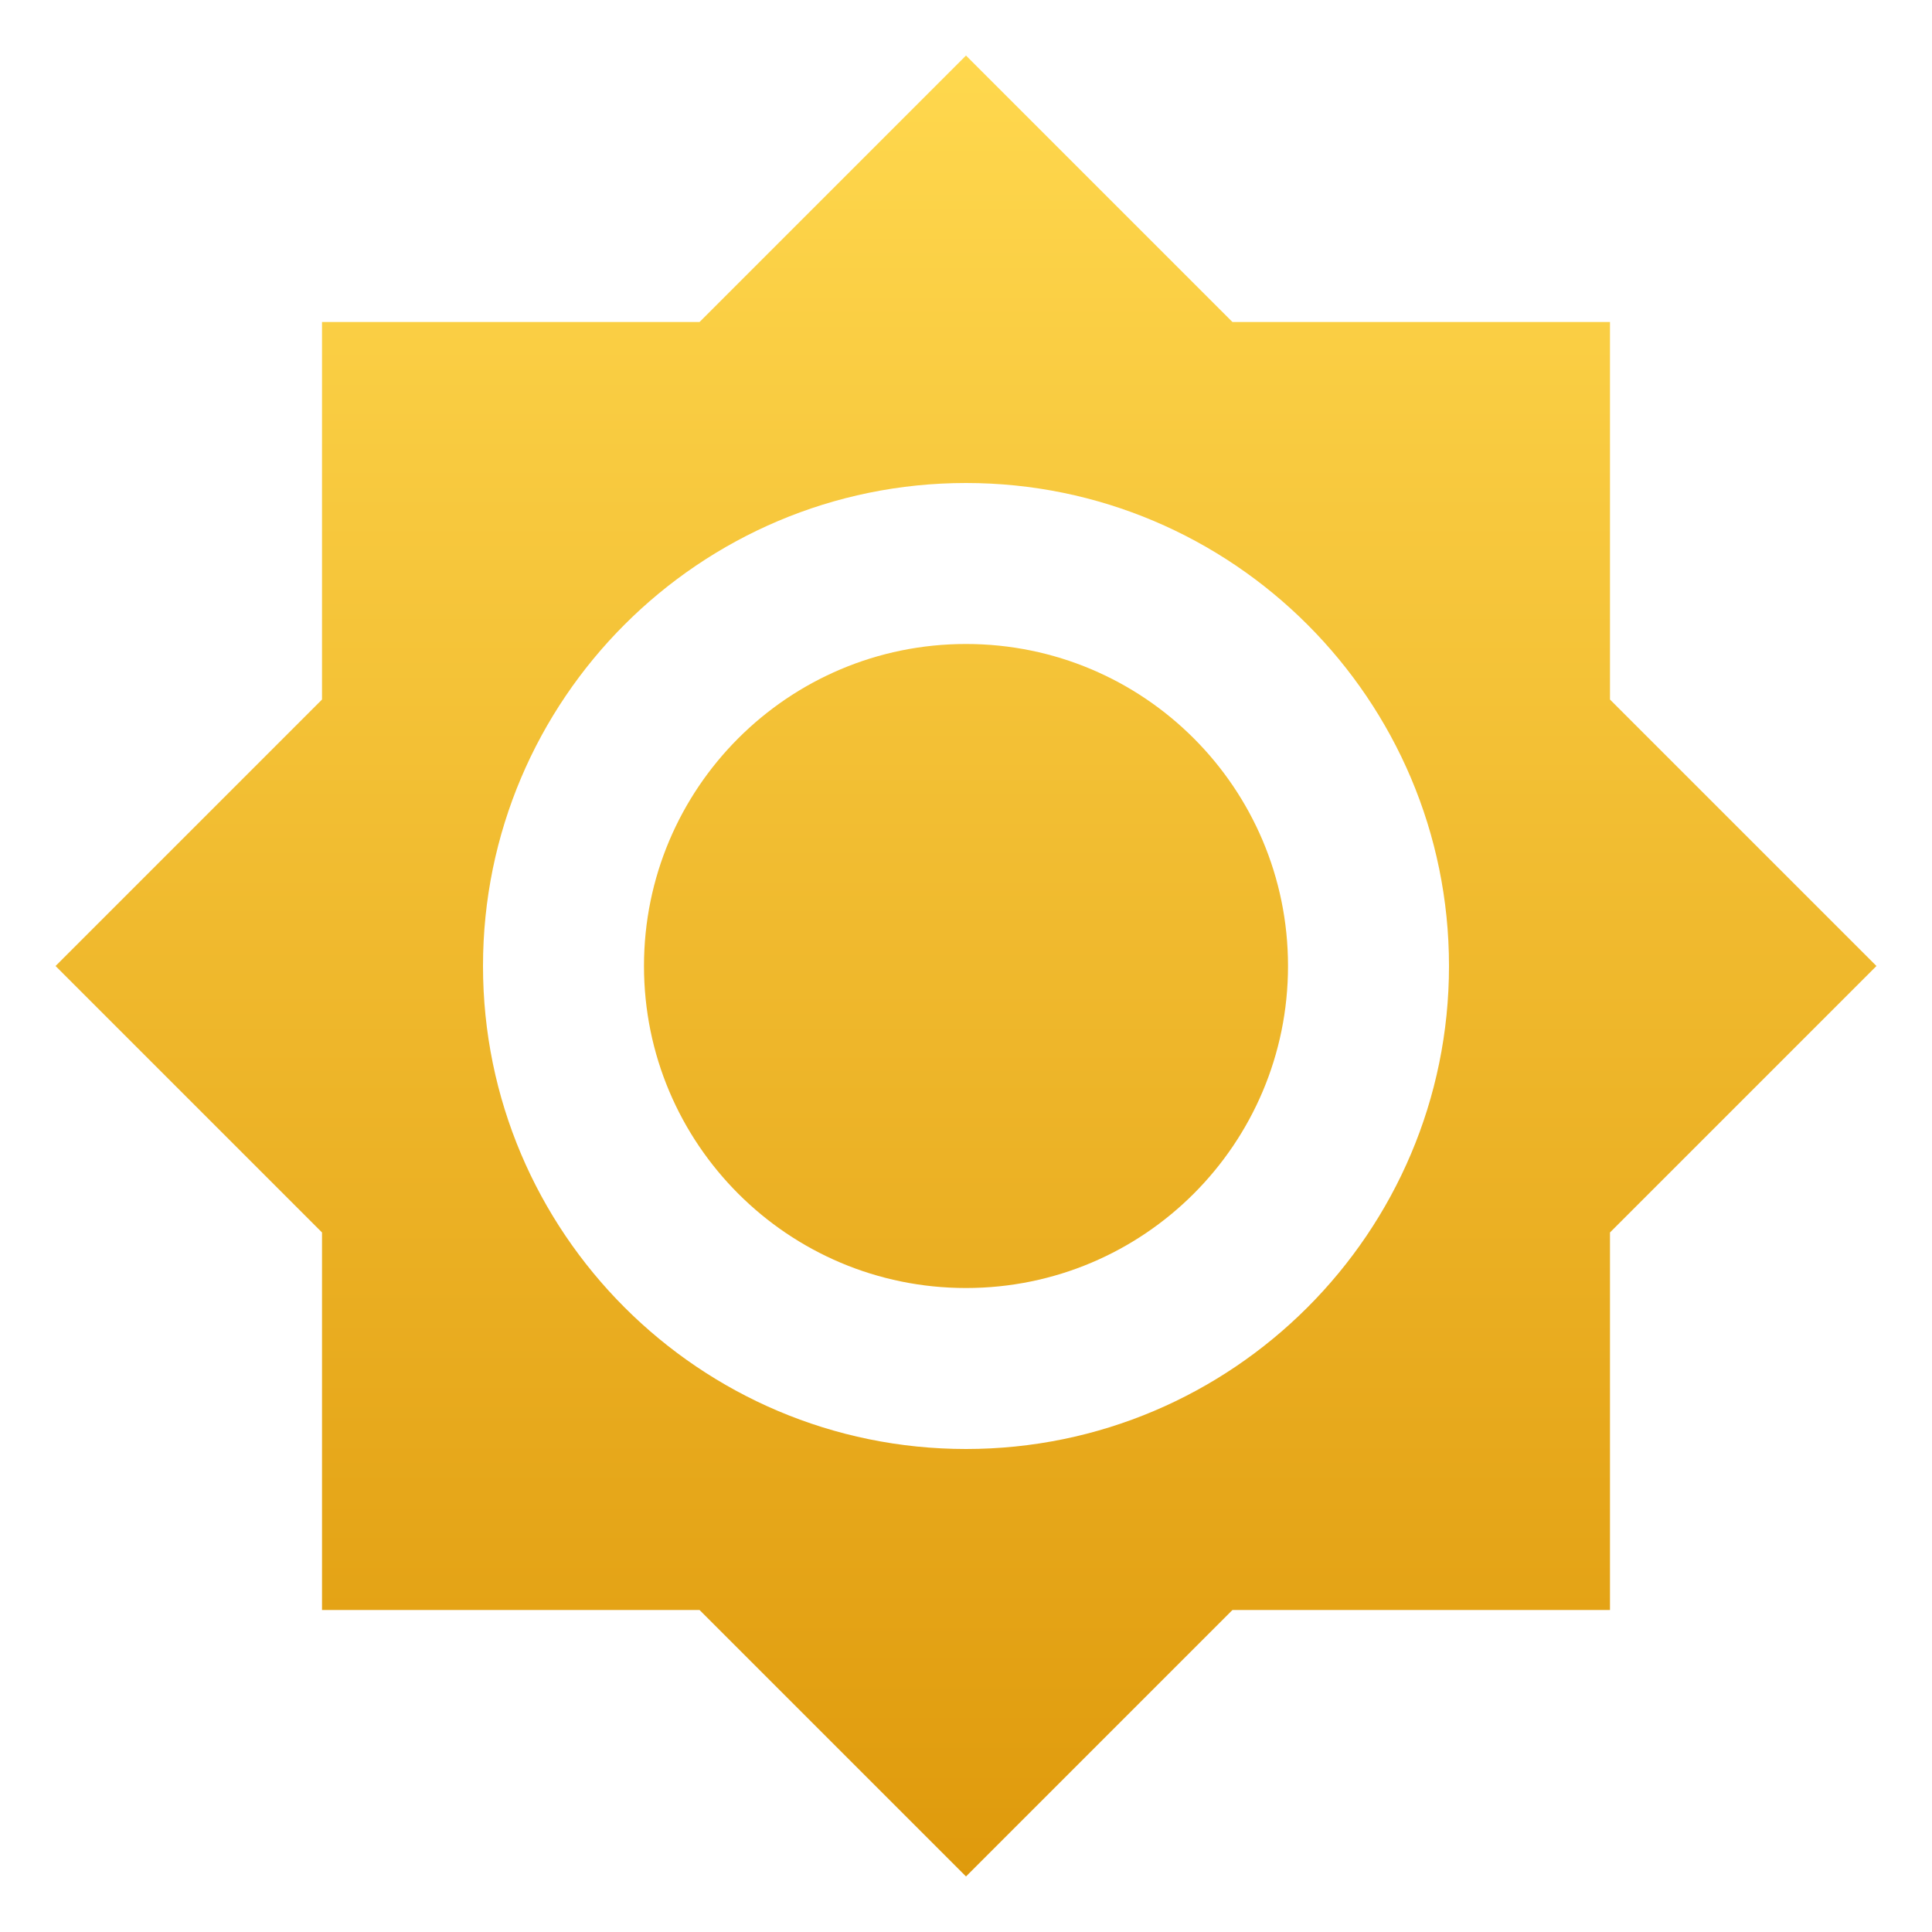 <svg width="40" height="40" viewBox="0 0 40 40" fill="none" xmlns="http://www.w3.org/2000/svg">
<path d="M33.333 14.483V6.667H25.517L20 1.15L14.483 6.667H6.667V14.483L1.15 20L6.667 25.517V33.333H14.483L20 38.85L25.517 33.333H33.333V25.517L38.85 20L33.333 14.483ZM20 30C14.483 30 10 25.517 10 20C10 14.483 14.483 10 20 10C25.517 10 30 14.483 30 20C30 25.517 25.517 30 20 30ZM20 13.333C16.317 13.333 13.333 16.317 13.333 20C13.333 23.683 16.317 26.667 20 26.667C23.683 26.667 26.667 23.683 26.667 20C26.667 16.317 23.683 13.333 20 13.333Z" fill="url(#paint0_linear)"/>
<defs>
<linearGradient id="paint0_linear" x1="20" y1="39" x2="20" y2="1" gradientUnits="userSpaceOnUse">
<stop stop-color="#3775FF"/>
<stop offset="0" stop-color="#DF9A0C"/>
<stop offset="0.458" stop-color="#EEB62A"/>
<stop offset="1" stop-color="#FFD84E"/>
</linearGradient>
</defs>
</svg>

